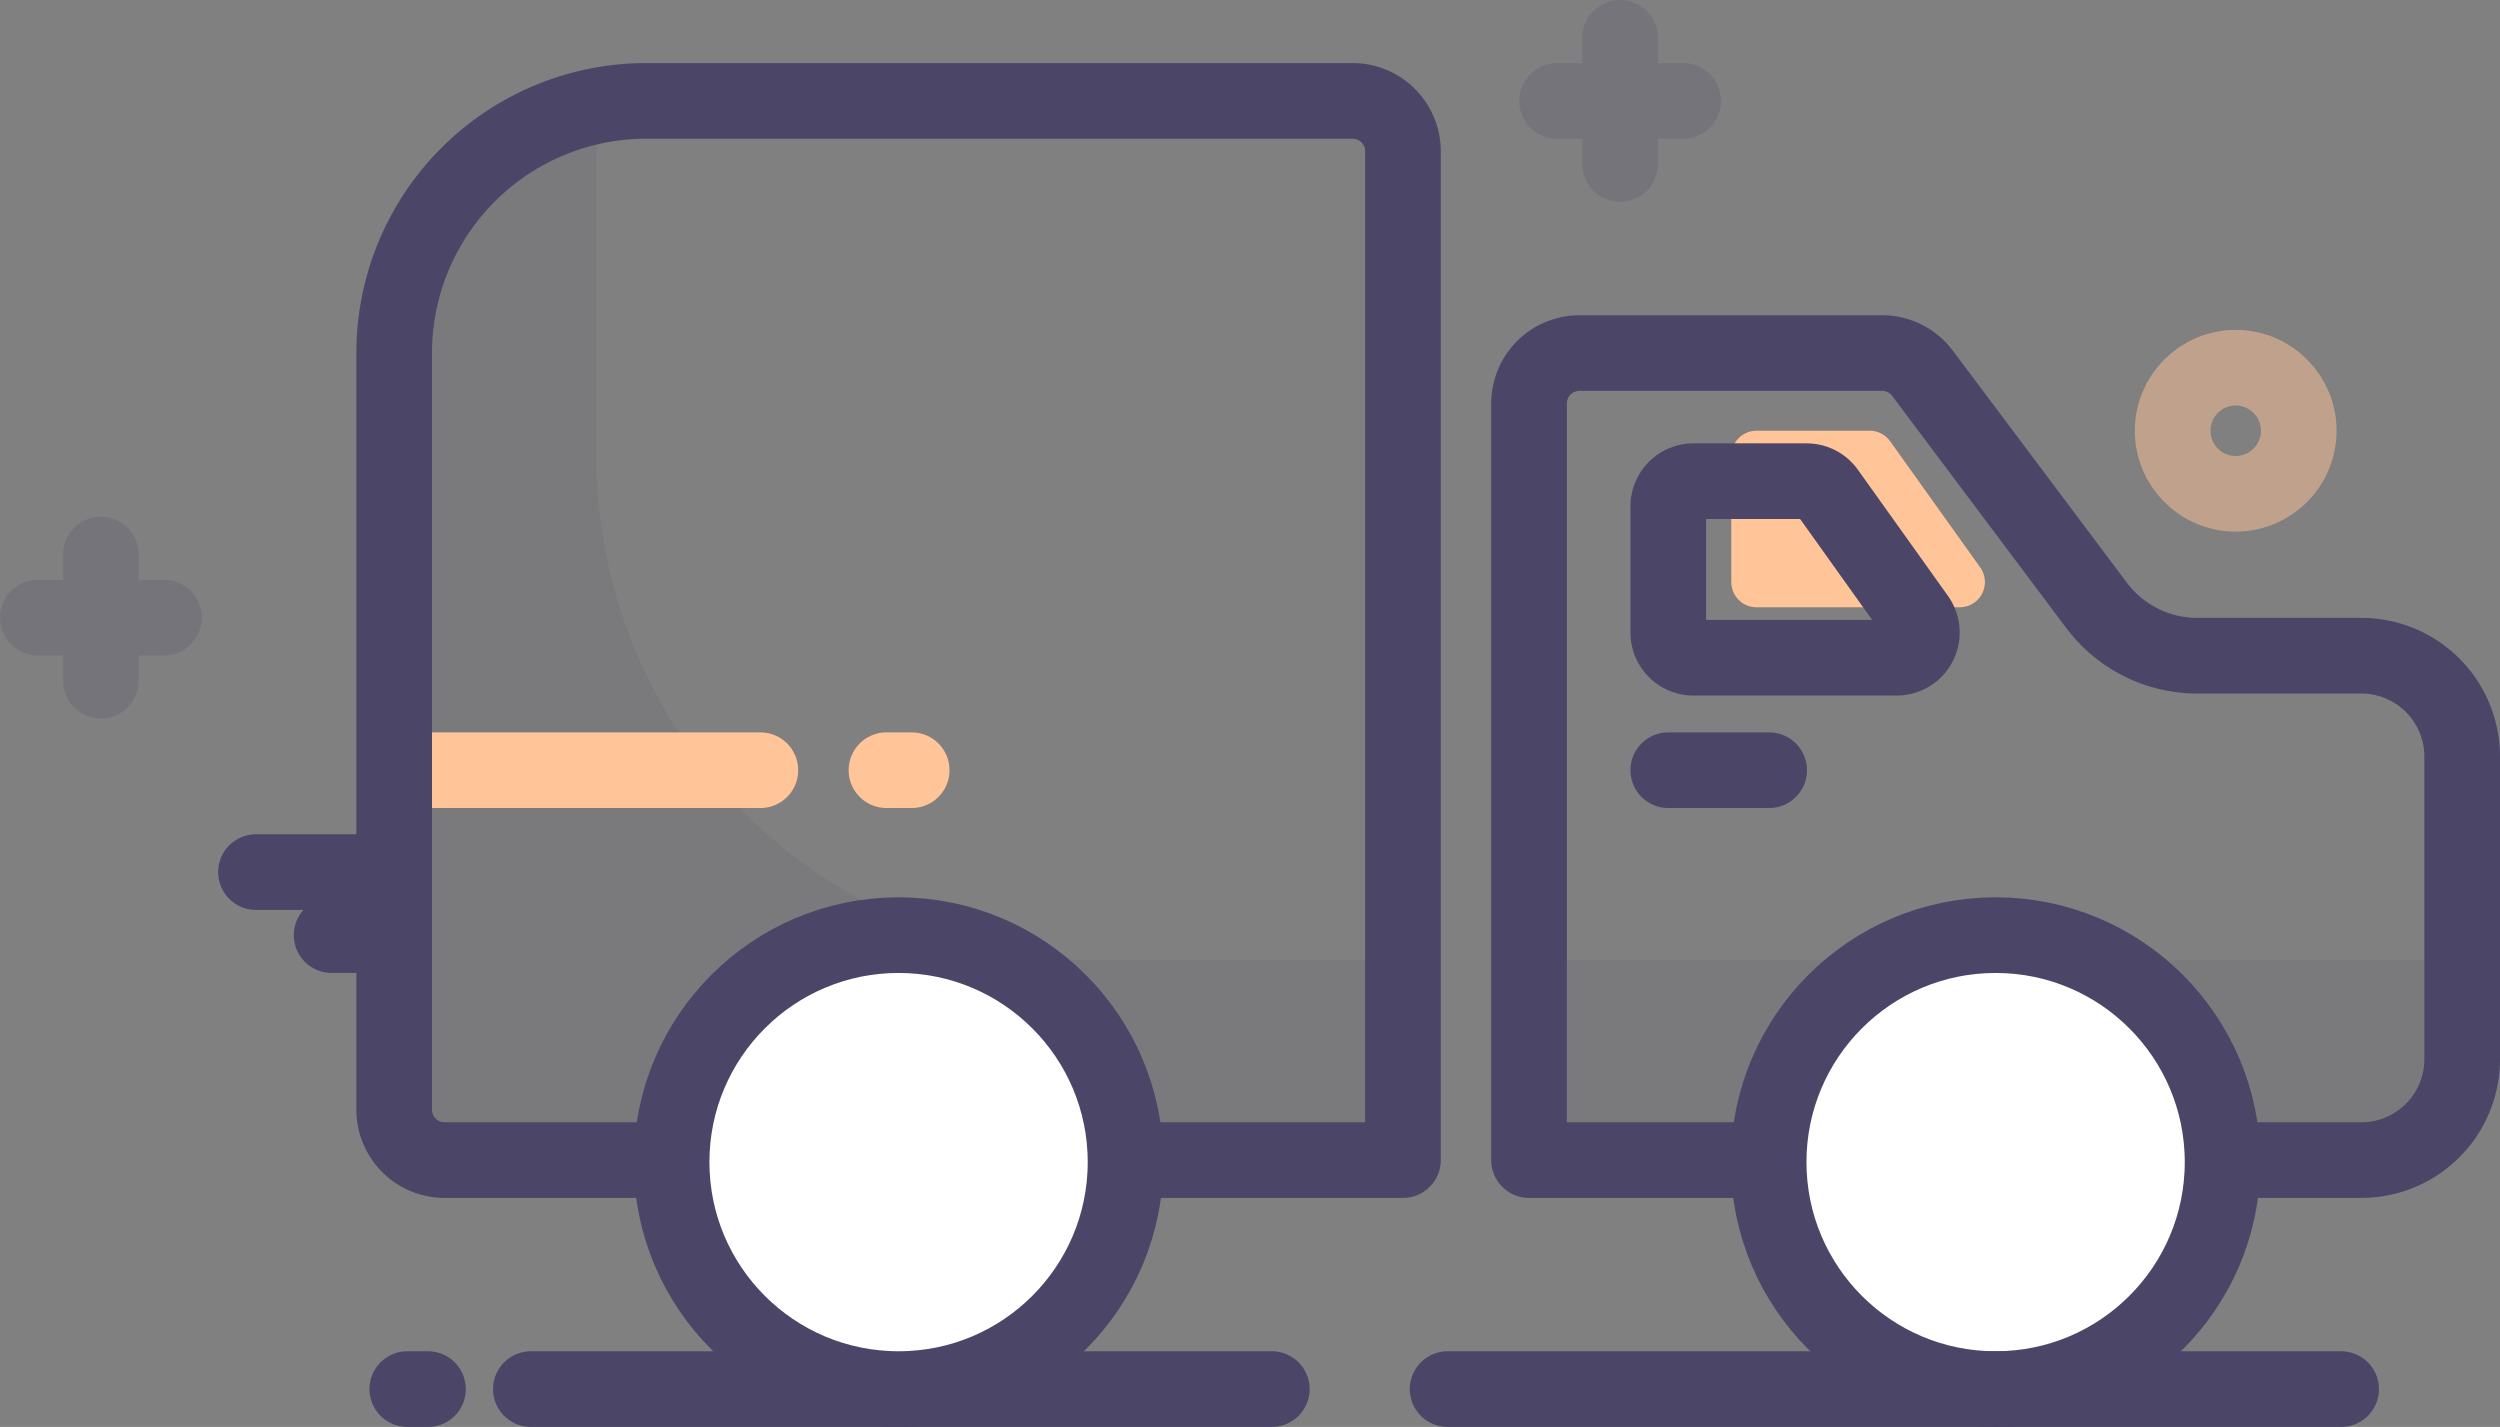 <?xml version="1.0" encoding="UTF-8"?><svg xmlns="http://www.w3.org/2000/svg" viewBox="0 0 99.13 56.58"><rect x="0" y="0" width="99.13" height="56.58" fill="#808080" stroke="none"/><defs><style>.cls-1{opacity:0.1;}.cls-2{fill:#4b4868;}.cls-3{fill:#ffc599;}.cls-4,.cls-5,.cls-8{fill:none;}.cls-4,.cls-8{stroke:#ffc599;}.cls-4,.cls-5,.cls-6,.cls-8{stroke-linecap:round;stroke-linejoin:round;stroke-width:3px;}.cls-5,.cls-6{stroke:#4b4668;}.cls-6{fill:#fff;}.cls-7{opacity:0.2;}.cls-8{opacity:0.5;}</style></defs><title>Asset 3</title><g id="Layer_2" data-name="Layer 2"><g id="Layer_1-2" data-name="Layer 1"><g class="cls-1" opacity="0.1"><path class="cls-2" d="M23.65 4.15a10 10 0 0 0-8 9.8V44a2 2 0 0 0 2 2h38v-7.92h-12a20 20 0 0 1-20-20z" fill="#4b4868"/><path class="cls-2" d="M60.63 38.08V46h33a4 4 0 0 0 4-4v-3.92z" fill="#4b4868"/></g><path class="cls-3" d="M77.71 24.08h-8.06a1 1 0 0 1-1-1v-5a1 1 0 0 1 1-1h4.49a1 1 0 0 1 .81.42l3.57 5a1 1 0 0 1-.81 1.58z" fill="#ffc599"/><path class="cls-4" fill="none" stroke="#ffc599" stroke-linecap="round" stroke-linejoin="round" stroke-width="3px" d="M16.15 30.54h14"/><path class="cls-4" fill="none" stroke="#ffc599" stroke-linecap="round" stroke-linejoin="round" stroke-width="3px" d="M35.15 30.54h1"/><path class="cls-5" d="M83.13 24l-6.9-9.2a2 2 0 0 0-1.6-.8h-12a2 2 0 0 0-2 2v30h33a4 4 0 0 0 4-4V30a4 4 0 0 0-4-4h-6.5a5 5 0 0 1-4-2z" fill="none" stroke-linecap="round" stroke-linejoin="round" stroke-width="3px" stroke="#4b4668"/><circle class="cls-6" cx="79.13" cy="46.08" r="9" stroke-linecap="round" stroke-linejoin="round" stroke-width="3px" stroke="#4b4668" fill="#fff"/><path class="cls-5" fill="none" stroke-linecap="round" stroke-linejoin="round" stroke-width="3px" stroke="#4b4668" d="M66.15 30.54h4"/><path class="cls-5" fill="none" stroke-linecap="round" stroke-linejoin="round" stroke-width="3px" stroke="#4b4668" d="M57.4 55.08h35.43"/><path class="cls-5" fill="none" stroke-linecap="round" stroke-linejoin="round" stroke-width="3px" stroke="#4b4668" d="M21.05 55.08h29.38"/><path class="cls-5" fill="none" stroke-linecap="round" stroke-linejoin="round" stroke-width="3px" stroke="#4b4668" d="M16.15 55.08h.82"/><path class="cls-5" d="M75.21 26.08h-8.06a1 1 0 0 1-1-1v-5a1 1 0 0 1 1-1h4.49a1 1 0 0 1 .81.42l3.57 5a1 1 0 0 1-.81 1.58z" fill="none" stroke-linecap="round" stroke-linejoin="round" stroke-width="3px" stroke="#4b4668"/><path class="cls-5" fill="none" stroke-linecap="round" stroke-linejoin="round" stroke-width="3px" stroke="#4b4668" d="M10.15 34.58h5"/><path class="cls-5" fill="none" stroke-linecap="round" stroke-linejoin="round" stroke-width="3px" stroke="#4b4668" d="M13.15 37.08h2"/><path class="cls-5" fill="none" stroke-linecap="round" stroke-linejoin="round" stroke-width="3px" stroke="#4b4668" d="M6.15 34.58"/><g class="cls-7" opacity="0.2"><path class="cls-5" fill="none" stroke-linecap="round" stroke-linejoin="round" stroke-width="3px" stroke="#4b4668" d="M64.24 1.5v5"/><path class="cls-5" fill="none" stroke-linecap="round" stroke-linejoin="round" stroke-width="3px" stroke="#4b4668" d="M66.74 4h-5"/></g><g class="cls-7" opacity="0.2"><path class="cls-5" fill="none" stroke-linecap="round" stroke-linejoin="round" stroke-width="3px" stroke="#4b4668" d="M4 21.99v5"/><path class="cls-5" fill="none" stroke-linecap="round" stroke-linejoin="round" stroke-width="3px" stroke="#4b4668" d="M6.5 24.49h-5"/></g><circle class="cls-8" cx="88.65" cy="17.08" r="2.5" fill="none" stroke="#ffc599" stroke-linecap="round" stroke-linejoin="round" stroke-width="3px" opacity="0.5"/><path class="cls-5" d="M15.63 14v30a2 2 0 0 0 2 2h38V6a2 2 0 0 0-2-2h-28a10 10 0 0 0-10 10z" fill="none" stroke-linecap="round" stroke-linejoin="round" stroke-width="3px" stroke="#4b4668"/><circle class="cls-6" cx="35.63" cy="46.08" r="9" stroke-linecap="round" stroke-linejoin="round" stroke-width="3px" stroke="#4b4668" fill="#fff"/></g></g></svg>